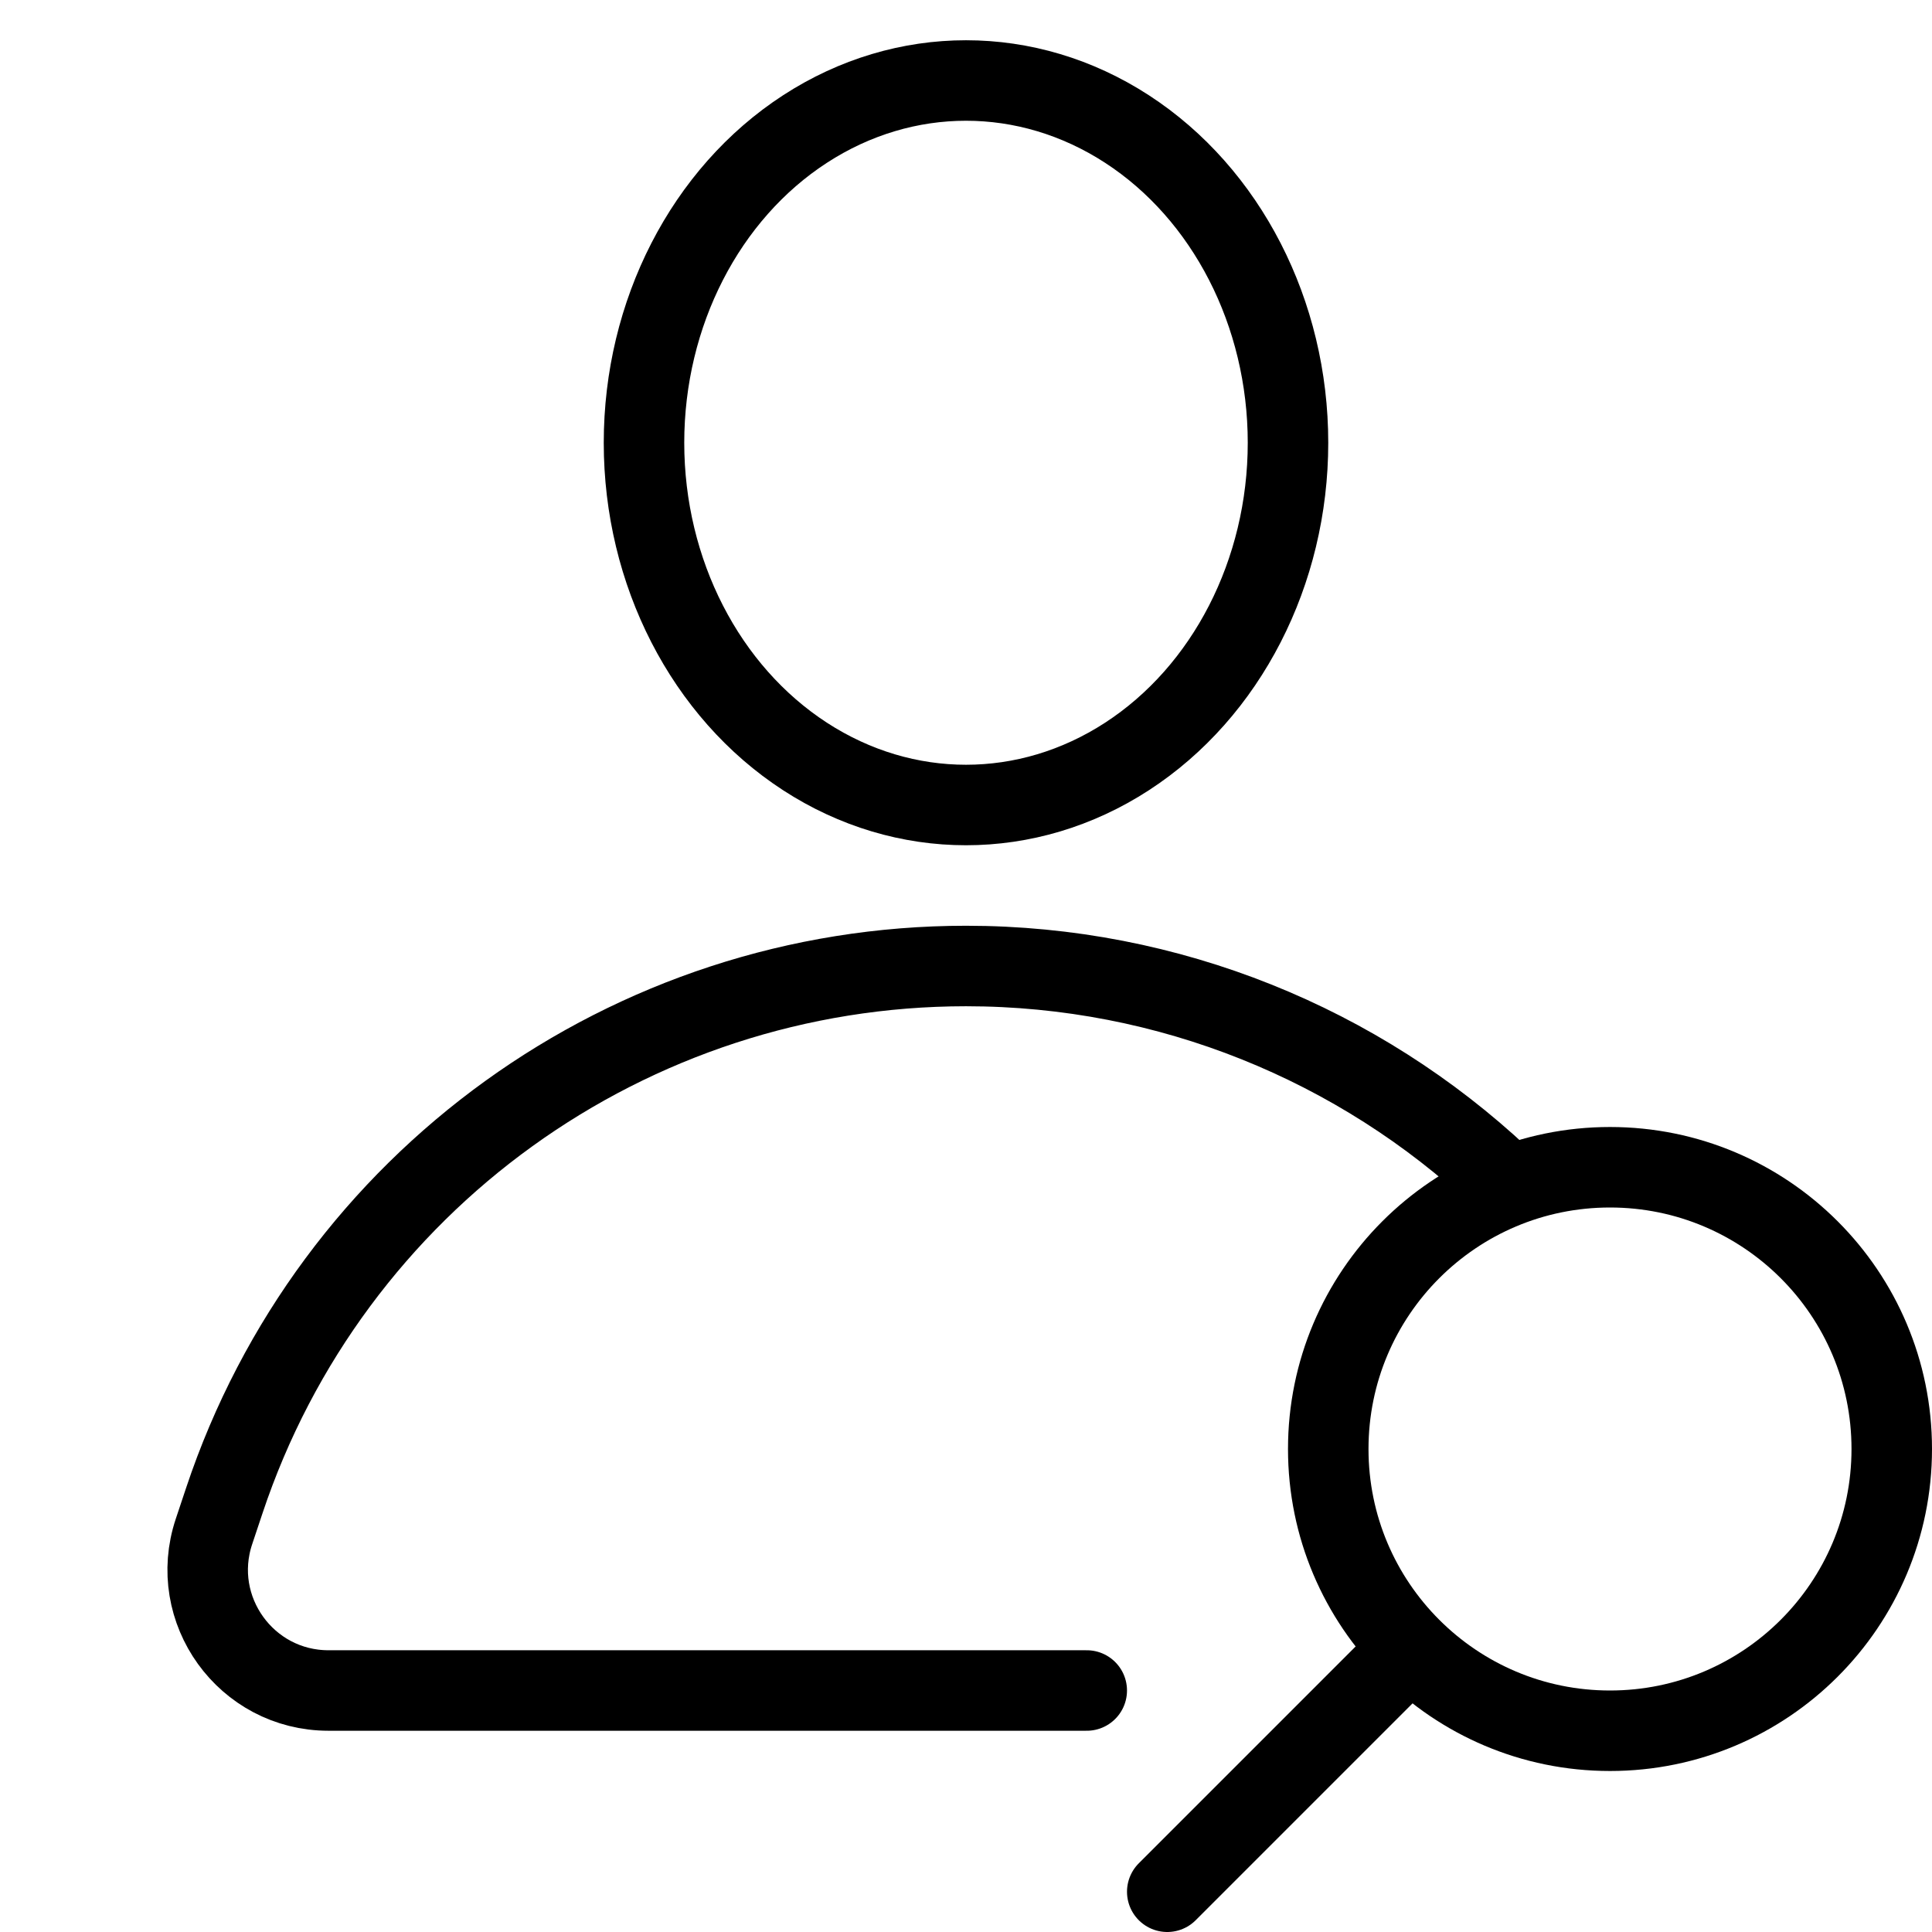 <?xml version="1.0" encoding="iso-8859-1"?>
<!-- Generator: Adobe Illustrator 25.2.3, SVG Export Plug-In . SVG Version: 6.00 Build 0)  -->
<svg version="1.1" baseProfile="basic" id="Layer_1"
	 xmlns="http://www.w3.org/2000/svg" xmlns:xlink="http://www.w3.org/1999/xlink" x="0px" y="0px" viewBox="0 0 48 48"
	 xml:space="preserve">
<path style="fill:none;stroke:#000000;stroke-width:2;stroke-linecap:round;stroke-linejoin:round;stroke-miterlimit:10;" d="M27,42
	H8.162c-2.048,0-3.494-2.006-2.846-3.949l0.257-0.77C8.217,29.35,15.639,24,24,24h0c5.052,0,9.761,1.953,13.28,5.249"/>
<ellipse style="fill:none;stroke:#000000;stroke-width:2;stroke-linecap:round;stroke-linejoin:round;stroke-miterlimit:10;" cx="24" cy="11" rx="8" ry="9"/>
<circle style="fill:none;stroke:#000000;stroke-width:2;stroke-linecap:round;stroke-linejoin:round;stroke-miterlimit:10;" cx="40" cy="36" r="7"/>
<line style="fill:none;stroke:#000000;stroke-width:2;stroke-linecap:round;stroke-linejoin:round;stroke-miterlimit:10;" x1="29" y1="47" x2="35" y2="41"/>
</svg>